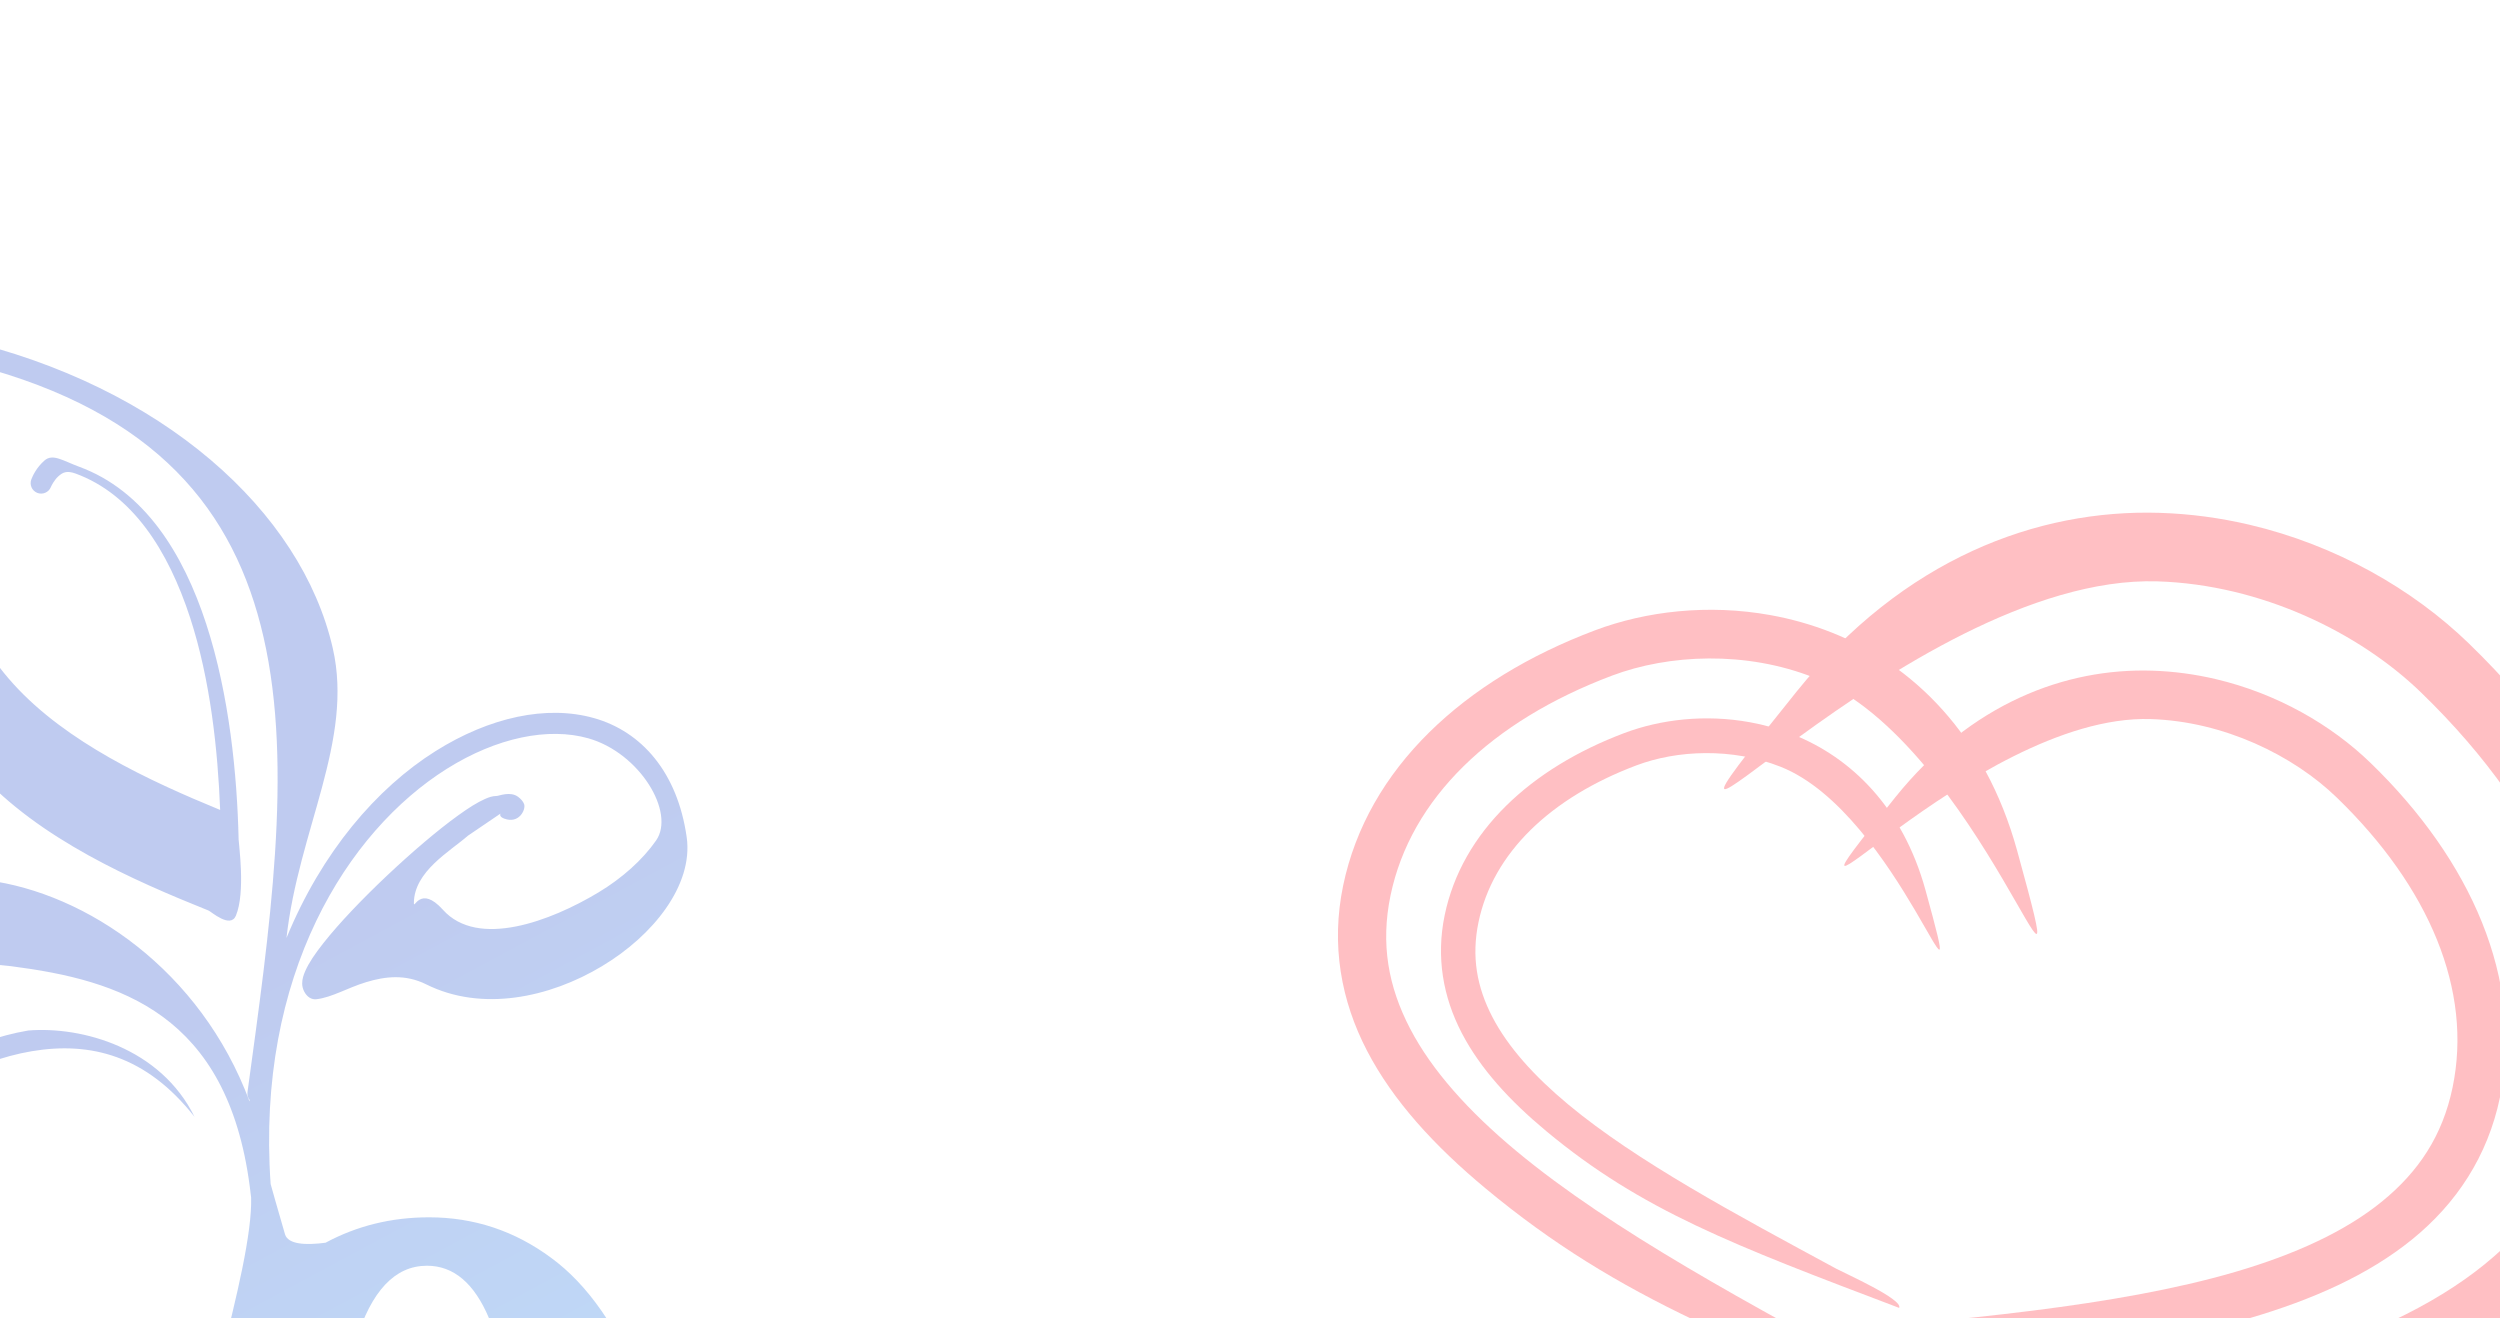 <?xml version="1.0" encoding="UTF-8" standalone="no"?>
<!-- Created with Inkscape (http://www.inkscape.org/) -->

<svg
   width="2048"
   height="1080"
   viewBox="0 0 541.867 285.75"
   version="1.1"
   id="svg1"
   inkscape:version="1.4.2 (f4327f4, 2025-05-13)"
   sodipodi:docname="bg-landscape.svg"
   inkscape:export-filename="bg-landscape.png"
   inkscape:export-xdpi="96"
   inkscape:export-ydpi="96"
   xmlns:inkscape="http://www.inkscape.org/namespaces/inkscape"
   xmlns:sodipodi="http://sodipodi.sourceforge.net/DTD/sodipodi-0.dtd"
   xmlns:xlink="http://www.w3.org/1999/xlink"
   xmlns="http://www.w3.org/2000/svg"
   xmlns:svg="http://www.w3.org/2000/svg">
  <sodipodi:namedview
     id="namedview1"
     pagecolor="#505050"
     bordercolor="#ffffff"
     borderopacity="1"
     inkscape:showpageshadow="0"
     inkscape:pageopacity="0"
     inkscape:pagecheckerboard="1"
     inkscape:deskcolor="#d1d1d1"
     inkscape:document-units="mm"
     inkscape:zoom="0.36132812"
     inkscape:cx="1834.8973"
     inkscape:cy="541.05946"
     inkscape:window-width="1366"
     inkscape:window-height="745"
     inkscape:window-x="-8"
     inkscape:window-y="-8"
     inkscape:window-maximized="1"
     inkscape:current-layer="layer1" />
  <defs
     id="defs1">
    <linearGradient
       inkscape:collect="always"
       xlink:href="#linearGradient22"
       id="linearGradient71"
       gradientUnits="userSpaceOnUse"
       gradientTransform="matrix(1.903,0,0,1.903,-67.405,653.93)"
       x1="54.839"
       y1="-227.116"
       x2="113.708"
       y2="-117.696" />
    <linearGradient
       id="linearGradient22"
       inkscape:collect="always">
      <stop
         style="stop-color:#0030c3;stop-opacity:1;"
         offset="0"
         id="stop22" />
      <stop
         style="stop-color:#00a1ff;stop-opacity:1;"
         offset="1"
         id="stop23" />
    </linearGradient>
  </defs>
  <g
     inkscape:label="Layer 1"
     inkscape:groupmode="layer"
     id="layer1">
    <path
       id="path59"
       style="baseline-shift:baseline;display:inline;overflow:visible;opacity:0.25;vector-effect:none;fill:url(#linearGradient71);stroke-width:3.441;stroke-linecap:round;stroke-linejoin:round;enable-background:accumulate;stop-color:#000000"
       d="m -9.245,73.414 c -1.454,0.074 -2.546,1.553 -2.02,3.036 7.985,4.32 6.899,14.521 0.355,28.95 -12.314,27.302 -6.779,47.595 6.264,61.958 13.214,14.55 33.495,23.434 49.862,30.005 0.547,0.22 4.712,3.958 5.908,1.119 2.121,-5.035 0.622,-15.478 0.598,-16.523 -0.313,-13.859 -1.995,-31.292 -7.008,-46.678 -5.014,-15.386 -13.466,-28.954 -27.586,-34.13 -3.424,-1.255 -5.697,-2.914 -7.479,-1.344 -1.782,1.57 -2.562,3.343 -2.85,4.074 -0.46,1.169 0.115,2.489 1.283,2.95 1.169,0.46 2.49,-0.115 2.95,-1.283 0.079,-0.199 0.724,-1.524 1.627,-2.319 0.903,-0.795 1.74,-1.316 3.735,-0.585 12.244,4.488 20.034,16.566 24.824,31.268 4.389,13.469 5.995,28.7 6.499,41.637 -15.544,-6.383 -33.332,-14.668 -44.776,-27.269 -12.262,-13.502 -17.577,-31.332 -5.181,-57.98 0.396,-3.704 -2.037,-7.719 -3.266,-11.202 39.435,10.336 56.353,31.574 62.63,59.009 6.504,28.424 1.286,63.563 -3.482,98.614 -0.078,0.61 0.095,1.226 0.478,1.707 -0.008,0.104 -0.026,0.199 -0.034,0.303 C 43.49,210.27 18.721,193.557 -2.893,190.778 c -13.042,-1.677 -25.186,1.698 -31.765,10.987 -6.579,9.288 -7.133,23.84 1.358,43.385 0.592,1.357 2.301,1.797 3.474,0.894 10.969,-8.443 24.062,-16.073 36.725,-18.198 12.662,-2.124 24.778,0.883 35.252,14.212 -7.327,-14.897 -24.353,-19.637 -36.005,-18.701 -12.915,2.167 -25.37,9.435 -36.16,17.412 -0.605,-14.481 -0.131,-15.067 4.952,-22.243 5.348,-7.55 15.536,-10.641 27.471,-9.106 23.627,3.038 46.829,10.327 51.724,47.719 l 0.297,2.399 c 0.236,7.59 -3.072,21.467 -6.714,35.651 -0.912,1.897 -1.788,3.883 -2.626,5.961 -5.171,13.004 -6.05,46.681 -6.05,64.78 0,25.627 6.008,46.501 18.024,62.623 9.582,13.004 21.787,19.507 36.616,19.507 9.886,0 18.935,-2.928 27.148,-8.784 8.289,-5.856 15.057,-15.247 20.304,-28.175 5.247,-12.928 7.871,-28.213 7.871,-45.855 0,-17.491 -4.369,-50.94 -9.692,-64.096 -5.323,-13.232 -11.939,-22.737 -19.848,-28.516 -7.909,-5.856 -16.73,-8.784 -26.464,-8.784 -8.137,0 -15.614,1.835 -22.433,5.507 -4.312,0.566 -8.149,0.391 -8.797,-1.856 -1.55,-5.372 -3.082,-10.679 -3.106,-10.866 -3.182,-45.349 16.726,-76.517 38.175,-89.989 10.891,-6.84 22.075,-9.055 30.683,-6.617 11.128,3.152 18.924,16.073 14.683,22.148 -2.905,4.161 -7.328,8.154 -12.506,11.264 -10.356,6.22 -26.124,12.185 -33.686,3.755 -4.921,-5.486 -6.307,0.034 -6.302,-1.442 0.023,-6.876 7.822,-11.204 11.706,-14.612 l 7.046,-4.785 c -0.133,0.315 -0.052,0.733 0.816,1.068 3.2,1.235 4.741,-1.939 4.328,-3.125 -0.211,-0.604 -0.756,-1.181 -1.311,-1.593 -1.699,-1.261 -4.124,-0.193 -4.618,-0.187 -0.988,0.013 -1.738,0.297 -2.573,0.665 -1.669,0.736 -3.592,1.961 -5.819,3.568 -4.456,3.215 -10.016,7.955 -15.354,12.99 -5.338,5.035 -10.426,10.342 -13.892,14.75 -1.733,2.204 -3.064,4.147 -3.856,5.94 -0.396,0.897 -0.692,1.758 -0.686,2.787 0.006,1.029 0.584,2.385 1.62,3.032 0.439,0.274 0.959,0.389 1.472,0.328 3.376,-0.394 6.721,-2.476 10.826,-3.716 4.105,-1.239 8.465,-1.751 12.975,0.498 12.058,6.012 26.735,2.877 38.062,-3.926 5.663,-3.402 10.534,-7.748 13.891,-12.557 3.357,-4.809 5.244,-10.163 4.495,-15.437 -2.002,-14.097 -9.803,-22.883 -20.071,-25.791 -10.268,-2.908 -22.651,-0.204 -34.348,7.143 -12.795,8.036 -24.69,21.904 -32.323,40.508 2.579,-23.345 14.612,-42.788 10.033,-62.803 -6.8,-29.721 -36.958,-56.871 -80.732,-67.028 -0.219,-0.051 -0.434,-0.069 -0.642,-0.058 z M 92.542,274.342 c 5.779,0 10.266,3.803 13.46,11.408 4.411,10.418 8.323,50.406 8.323,83.714 0,15.665 -1.254,30.191 -3.764,43.575 -1.825,9.886 -4.221,16.35 -7.186,19.392 -2.89,3.042 -6.122,4.562 -9.696,4.562 -5.475,0 -9.696,-3.345 -12.662,-10.038 -4.715,-10.799 -7.072,-29.202 -7.072,-55.209 0,-31.103 -0.071,-70.217 3.199,-81.091 3.346,-10.875 8.478,-16.312 15.399,-16.312 z"
       sodipodi:nodetypes="cccccscsccccccssccccscccsscccccccsccccscscssccscsccsssssccccscccssscccscssscccscccscsccscscs" />
    <g
       id="g5"
       transform="matrix(1.45,0,0,1.45,56.254,141.262)"
       style="opacity:0.25">
      <path
         style="baseline-shift:baseline;display:inline;overflow:visible;vector-effect:none;fill:#ff0010;fill-opacity:1;stroke:none;stroke-width:3.071;stroke-linecap:square;stroke-linejoin:miter;stroke-opacity:1;enable-background:accumulate;stop-color:#000000"
         d="m 292.38,4.082 c 9.165,2.149 17.284,6.826 23.18,12.538 14.998,14.531 22.983,32.423 19.343,49.976 -1.83,8.828 -6.539,15.896 -13.108,21.23 -6.568,5.334 -14.925,9.041 -24.42,11.82 -24.901,7.288 -45.332,6.315 -82.56,4.579 -0.174,-1.99 13.344,-2.116 15.333,-2.29 23.939,-2.08 47.361,-4.016 65.193,-9.235 8.916,-2.61 16.393,-6.031 21.891,-10.495 5.497,-4.464 9.09,-9.862 10.586,-17.078 C 330.833,50.594 324.328,35.185 310.525,21.812 303.986,15.477 293.615,10.407 282.685,10.066 256.065,9.237 221.23,50.712 244.562,21.698 255.84,7.704 269.935,2.425 282.911,2.829 c 3.244,0.101 6.414,0.536 9.469,1.253 z"
         id="path1"
         sodipodi:nodetypes="sssssccssssscss" />
      <path
         style="baseline-shift:baseline;display:inline;overflow:visible;vector-effect:none;fill:#ff0010;fill-opacity:1;stroke:none;stroke-width:3.071;stroke-linecap:square;stroke-linejoin:miter;stroke-opacity:1;enable-background:accumulate;stop-color:#000000"
         d="m 225.848,-5.477 c -9.264,-1.672 -18.573,-0.609 -26.254,2.288 -19.54,7.369 -33.98,20.611 -37.62,38.165 -1.83,8.828 -0.32,17.185 3.586,24.691 3.906,7.506 10.099,14.23 17.707,20.556 19.95,16.588 39.083,23.819 73.932,37.029 0.951,-1.757 -11.402,-7.247 -13.159,-8.198 C 222.902,97.626 202.181,86.536 187.894,74.657 180.751,68.718 175.25,62.606 171.981,56.324 c -3.269,-6.282 -4.419,-12.664 -2.923,-19.879 3.014,-14.534 15.109,-26.085 33.091,-32.867 8.519,-3.213 20.051,-3.742 30.216,0.292 24.754,9.823 40.227,61.73 30.354,25.831 -4.784,-17.325 -15.617,-27.773 -27.684,-32.561 -3.017,-1.197 -6.098,-2.058 -9.186,-2.615 z"
         id="path3"
         sodipodi:nodetypes="sssssccssssscss" />
      <path
         style="baseline-shift:baseline;display:inline;overflow:visible;vector-effect:none;fill:#ff0010;fill-opacity:1;stroke:none;stroke-width:4.346;stroke-linecap:square;stroke-linejoin:miter;stroke-opacity:1;enable-background:accumulate;stop-color:#000000"
         d="m 297.44,-18.988 c 12.969,3.041 24.458,9.659 32.802,17.742 21.224,20.563 32.524,45.882 27.373,70.722 -2.59,12.492 -9.254,22.494 -18.548,30.042 -9.295,7.548 -21.12,12.795 -34.557,16.727 -35.237,10.313 -64.149,8.937 -116.831,6.48 -0.246,-2.816 18.882,-2.994 21.698,-3.241 33.876,-2.943 67.021,-5.683 92.255,-13.068 12.617,-3.693 23.198,-8.534 30.977,-14.851 7.779,-6.317 12.864,-13.956 14.981,-24.167 4.265,-20.567 -4.94,-42.371 -24.473,-61.295 -9.254,-8.966 -23.929,-16.14 -39.397,-16.622 -37.669,-1.173 -86.965,57.518 -53.947,16.46 15.959,-19.804 35.905,-27.274 54.267,-26.702 4.59,0.143 9.076,0.759 13.399,1.773 z"
         id="path4"
         sodipodi:nodetypes="sssssccssssscss" />
      <path
         style="baseline-shift:baseline;display:inline;overflow:visible;vector-effect:none;fill:#ff0010;fill-opacity:1;stroke:none;stroke-width:2.191;stroke-linecap:square;stroke-linejoin:miter;stroke-opacity:1;enable-background:accumulate;stop-color:#000000"
         d="m 222.72,10.528 c -6.609,-1.193 -13.249,-0.435 -18.729,1.632 -13.939,5.257 -24.241,14.704 -26.837,27.226 -1.306,6.298 -0.228,12.26 2.558,17.614 2.786,5.354 7.205,10.152 12.632,14.664 14.232,11.834 27.881,16.992 52.742,26.416 0.678,-1.253 -8.134,-5.17 -9.387,-5.849 -15.08,-8.152 -29.862,-16.063 -40.054,-24.537 -5.096,-4.237 -9.02,-8.597 -11.352,-13.079 -2.332,-4.481 -3.153,-9.034 -2.085,-14.182 2.15,-10.368 10.778,-18.609 23.606,-23.447 6.078,-2.292 14.304,-2.669 21.555,0.208 17.659,7.008 28.697,44.037 21.654,18.427 -3.413,-12.359 -11.141,-19.813 -19.749,-23.229 -2.152,-0.854 -4.35,-1.468 -6.553,-1.866 z"
         id="path5"
         sodipodi:nodetypes="sssssccssssscss" />
    </g>
  </g>
</svg>
